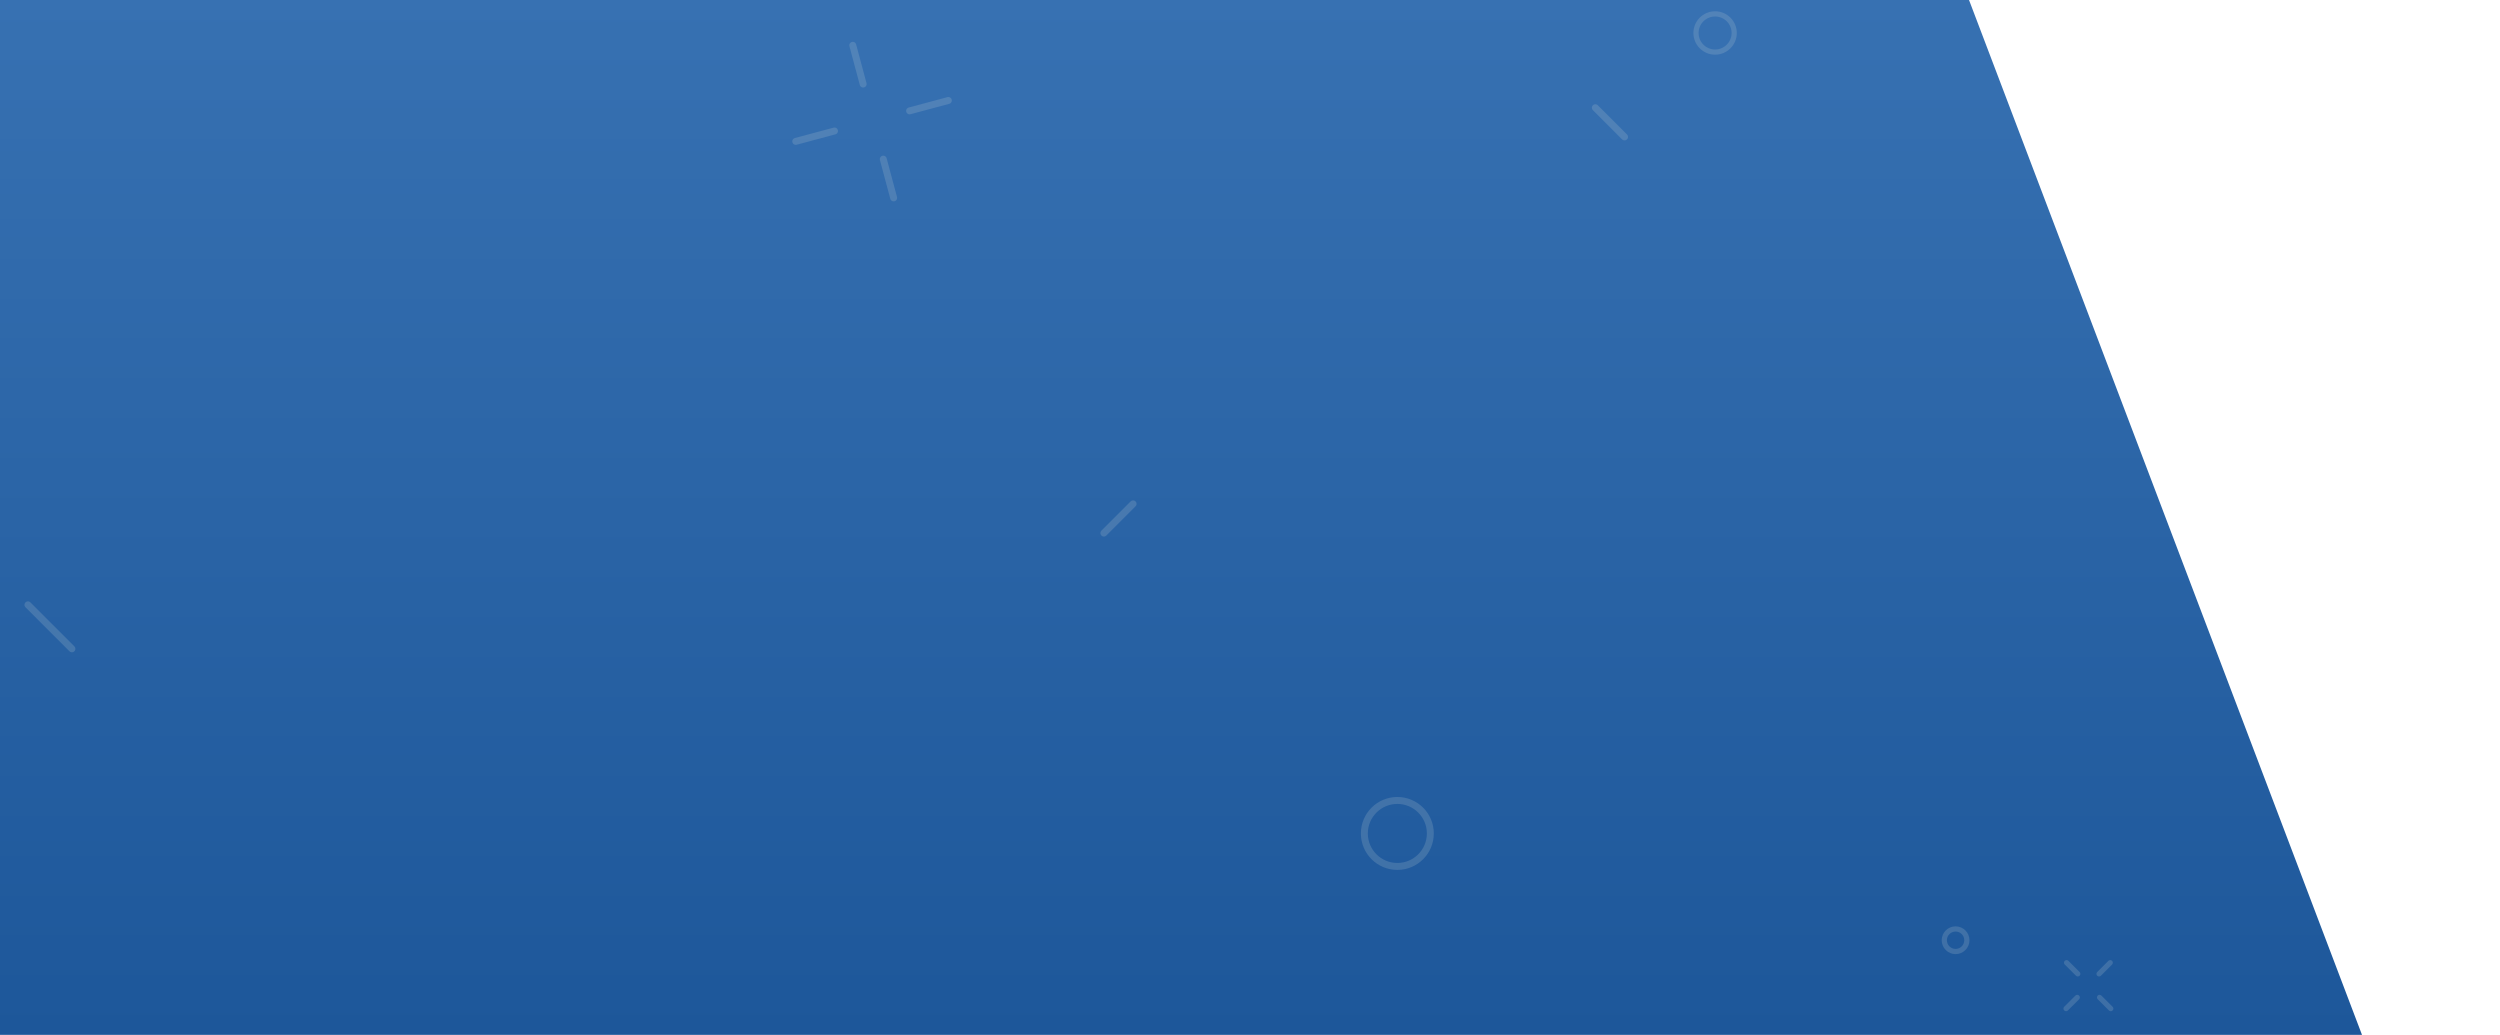<svg id="Layer_1" data-name="Layer 1" xmlns="http://www.w3.org/2000/svg" xmlns:xlink="http://www.w3.org/1999/xlink" viewBox="0 0 1439.8 596"><defs><style>.cls-1,.cls-10,.cls-6,.cls-7,.cls-8,.cls-9{fill:none;}.cls-2{fill:url(#linear-gradient);}.cls-3{opacity:0.2;isolation:isolate;}.cls-4{clip-path:url(#clip-path);}.cls-5{clip-path:url(#clip-path-2);}.cls-10,.cls-6,.cls-7,.cls-8,.cls-9{stroke:#bdccd4;stroke-miterlimit:10;}.cls-10,.cls-6{stroke-width:4px;}.cls-7,.cls-9{stroke-width:3px;}.cls-10,.cls-8,.cls-9{stroke-linecap:round;}.cls-8{stroke-width:4px;}</style><linearGradient id="linear-gradient" x1="680.16" x2="680.16" y2="596" gradientUnits="userSpaceOnUse"><stop offset="0" stop-color="#3771b2"/><stop offset="1" stop-color="#1d579a"/></linearGradient><clipPath id="clip-path" transform="translate(-1.34)"><rect class="cls-1" x="-2.9" y="-7" width="1242" height="610"/></clipPath><clipPath id="clip-path-2" transform="translate(-1.34)"><rect class="cls-1" x="15.1" y="6" width="1204" height="577"/></clipPath></defs><title>get_started_panel</title><g id="Layer_2" data-name="Layer 2"><polygon class="cls-2" points="0 0 0 596 1360.32 596 1134 0 0 0"/></g><g class="cls-3"><g class="cls-4"><g class="cls-5"><circle class="cls-6" cx="804.76" cy="480" r="19"/><circle class="cls-7" cx="987.76" cy="19" r="11"/><circle class="cls-7" cx="1126.26" cy="541.5" r="6.5"/><line class="cls-8" x1="514.67" y1="113.97" x2="508.7" y2="91.66"/><line class="cls-8" x1="497.11" y1="48.4" x2="491.13" y2="26.09"/><line class="cls-8" x1="458.29" y1="81.42" x2="480.6" y2="75.44"/><line class="cls-8" x1="523.86" y1="63.85" x2="546.17" y2="57.87"/><line class="cls-9" x1="1215.63" y1="580.87" x2="1209.19" y2="574.44"/><line class="cls-9" x1="1196.63" y1="560.87" x2="1190.19" y2="554.44"/><line class="cls-9" x1="1189.89" y1="580.87" x2="1196.32" y2="574.44"/><line class="cls-9" x1="1208.89" y1="560.87" x2="1215.32" y2="554.44"/><line class="cls-10" x1="652.57" y1="290.18" x2="635.74" y2="307.01"/><line class="cls-10" x1="935.61" y1="78.86" x2="918.79" y2="62.03"/><line class="cls-10" x1="16.09" y1="348.33" x2="41.42" y2="373.67"/></g></g></g></svg>